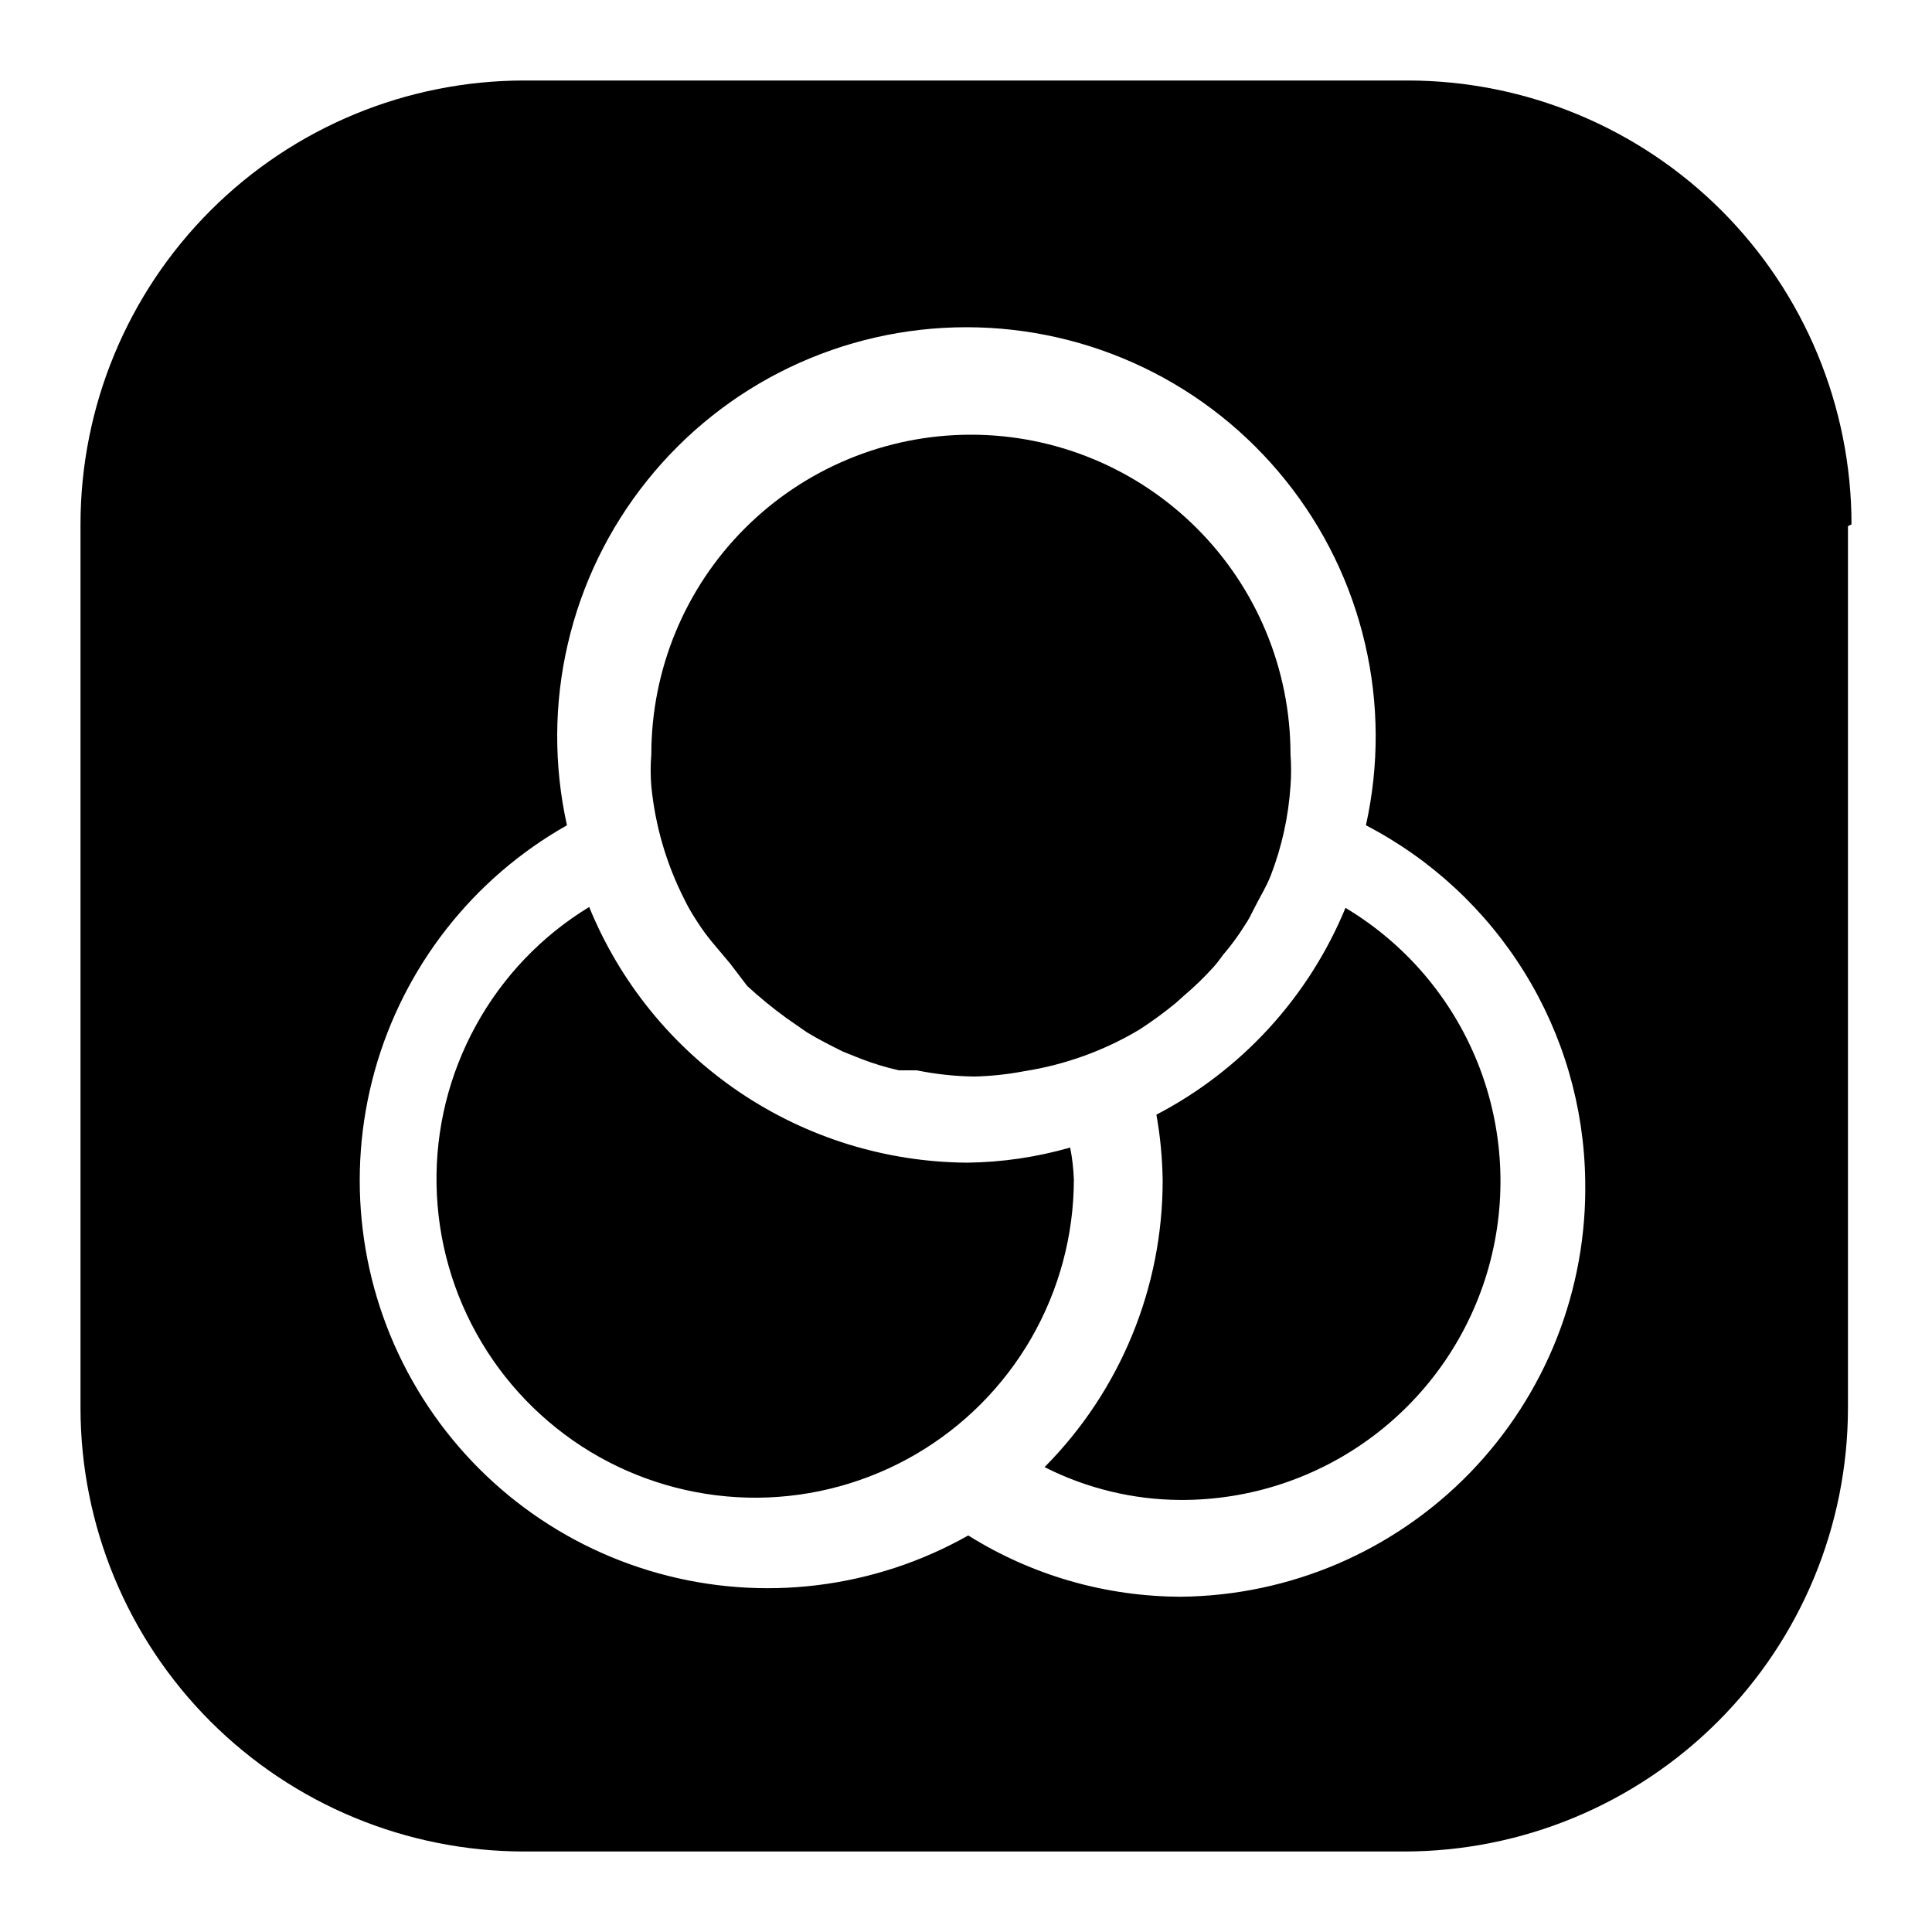 <svg width="24" height="24" viewBox="0 0 24 24" fill="none" xmlns="http://www.w3.org/2000/svg">
<path d="M8.091 9.767C8.08 9.635 8.08 9.502 8.091 9.37C8.091 8.317 8.509 7.307 9.253 6.563C9.998 5.818 11.008 5.4 12.061 5.4C13.114 5.4 14.123 5.818 14.868 6.563C15.612 7.307 16.031 8.317 16.031 9.37C16.041 9.502 16.041 9.635 16.031 9.767C16.005 10.145 15.924 10.516 15.788 10.87C15.733 11.013 15.656 11.134 15.589 11.267C15.523 11.399 15.512 11.421 15.468 11.487C15.386 11.619 15.294 11.745 15.193 11.862C15.155 11.916 15.115 11.968 15.071 12.017C14.958 12.142 14.836 12.26 14.707 12.369L14.608 12.458C14.464 12.577 14.313 12.687 14.156 12.789C13.716 13.052 13.229 13.228 12.722 13.307C12.519 13.346 12.312 13.368 12.105 13.373C11.864 13.37 11.624 13.344 11.388 13.296H11.167C11.006 13.26 10.848 13.212 10.693 13.152L10.473 13.064C10.318 12.987 10.164 12.91 10.021 12.822L9.767 12.645C9.598 12.522 9.436 12.39 9.282 12.248L9.072 11.972L8.841 11.697C8.777 11.619 8.718 11.538 8.664 11.454C8.603 11.362 8.547 11.267 8.499 11.167C8.277 10.73 8.139 10.255 8.091 9.767ZM13.296 14.255C12.88 14.374 12.449 14.438 12.017 14.443C11.007 14.437 10.022 14.132 9.186 13.567C8.35 13.002 7.7 12.201 7.319 11.267C6.729 11.626 6.244 12.134 5.912 12.739C5.579 13.345 5.41 14.026 5.423 14.717C5.435 15.407 5.628 16.082 5.982 16.675C6.336 17.268 6.839 17.758 7.441 18.097C8.043 18.435 8.723 18.61 9.413 18.605C10.104 18.599 10.781 18.413 11.377 18.065C11.974 17.716 12.469 17.218 12.813 16.62C13.157 16.021 13.339 15.343 13.34 14.652C13.335 14.523 13.321 14.393 13.296 14.266V14.255ZM22.956 6.536V17.486C22.956 18.949 22.375 20.351 21.341 21.385C20.307 22.419 18.904 23 17.442 23H6.514C5.79 23 5.073 22.857 4.404 22.58C3.735 22.303 3.127 21.897 2.615 21.385C1.581 20.351 1 18.949 1 17.486V6.514C1 5.051 1.581 3.649 2.615 2.615C3.649 1.581 5.051 1 6.514 1H17.486C18.21 1 18.927 1.143 19.596 1.42C20.265 1.697 20.873 2.103 21.385 2.615C21.897 3.127 22.303 3.735 22.58 4.404C22.857 5.073 23 5.79 23 6.514L22.956 6.536ZM19.692 14.663C19.679 13.75 19.419 12.858 18.939 12.082C18.459 11.305 17.778 10.673 16.968 10.252C17.133 9.509 17.13 8.738 16.957 7.997C16.785 7.255 16.448 6.562 15.971 5.968C15.495 5.374 14.891 4.894 14.205 4.565C13.518 4.236 12.767 4.065 12.005 4.065C11.244 4.065 10.492 4.236 9.806 4.565C9.12 4.894 8.516 5.374 8.04 5.968C7.563 6.562 7.226 7.255 7.054 7.997C6.881 8.738 6.878 9.509 7.043 10.252C5.873 10.913 5.014 12.012 4.654 13.306C4.294 14.601 4.463 15.986 5.124 17.155C5.785 18.325 6.884 19.185 8.179 19.544C9.473 19.904 10.858 19.735 12.028 19.074C12.821 19.571 13.738 19.834 14.674 19.835C15.344 19.828 16.006 19.688 16.622 19.424C17.237 19.159 17.794 18.776 18.261 18.295C18.727 17.814 19.094 17.245 19.34 16.622C19.585 15.999 19.705 15.333 19.692 14.663ZM16.714 11.278C16.258 12.384 15.426 13.294 14.365 13.847C14.414 14.117 14.439 14.389 14.443 14.663C14.444 15.998 13.916 17.278 12.976 18.225C13.499 18.49 14.077 18.63 14.663 18.633C15.531 18.637 16.375 18.356 17.068 17.832C17.76 17.309 18.261 16.573 18.494 15.738C18.727 14.902 18.679 14.013 18.358 13.207C18.036 12.401 17.459 11.723 16.714 11.278Z" fill="black"/>
</svg>
